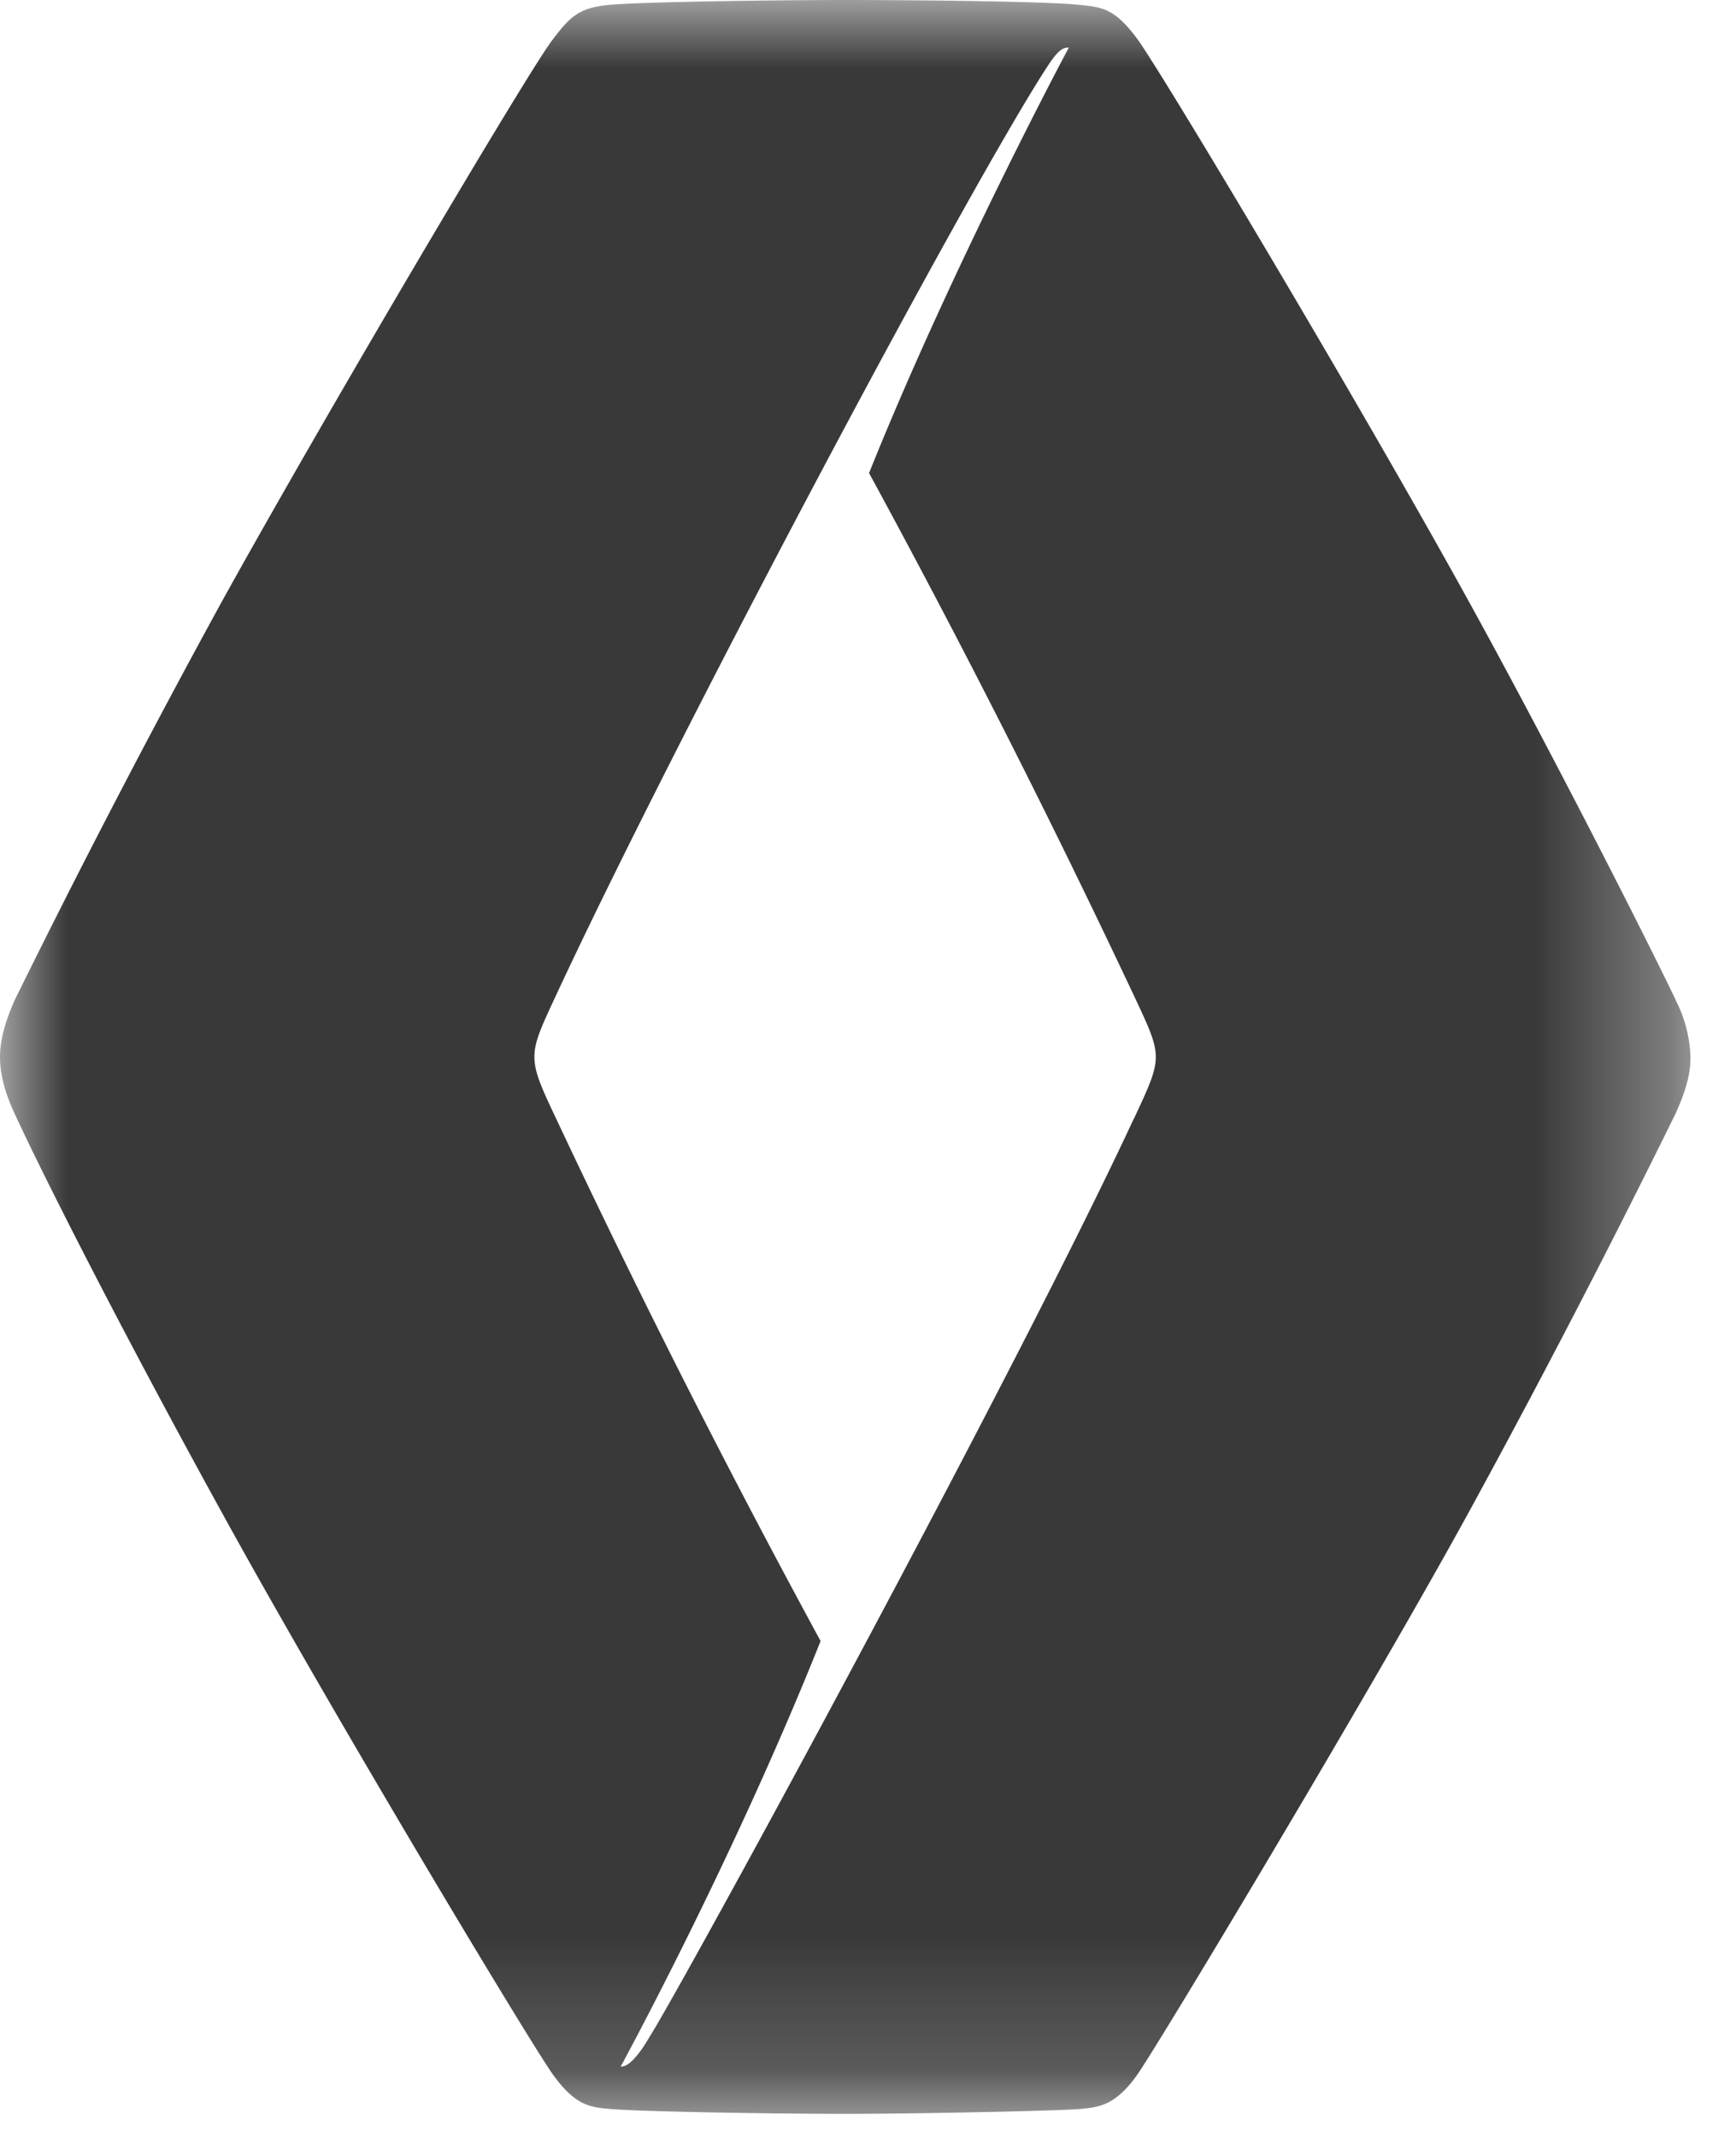 <svg width="13" height="16" xmlns="http://www.w3.org/2000/svg" xmlns:xlink="http://www.w3.org/1999/xlink"><defs><path id="a" d="M0 0h12.66v15.827H0z"/></defs><g fill="none" fill-rule="evenodd"><mask id="b" fill="#fff"><use xlink:href="#a"/></mask><path d="M12.549 7.488c-.23-.48-.945-1.888-1.551-2.987C10.167 2.994 8.683.514 8.514.288 8.347.064 8.254.055 8.1.038L8.078.036C7.853.011 6.902 0 6.33 0 5.84 0 4.8.013 4.556.037c-.228.023-.29.093-.42.263-.18.234-1.688 2.784-2.473 4.201A78.352 78.352 0 00.11 7.488c-.076.172-.11.307-.11.426 0 .126.034.261.11.425.188.41.757 1.543 1.552 2.987.828 1.506 2.324 3.996 2.483 4.213.168.23.277.239.429.252.23.02 1.223.036 1.755.036.574 0 1.612-.023 1.755-.036.142-.013.265-.023.429-.252.15-.209 1.76-2.892 2.484-4.213a78.596 78.596 0 001.55-2.987c.099-.218.112-.333.112-.426a1 1 0 00-.111-.425m-4.058.889c-.841 1.809-3.115 6.006-3.587 6.81l-.073.12c-.07.107-.131.169-.182.166 0 0 .84-1.539 1.497-3.186A75.64 75.64 0 014.162 8.37c-.109-.23-.161-.345-.16-.459 0-.113.054-.227.162-.459.883-1.899 3.045-5.971 3.67-6.94.074-.114.113-.156.165-.156h.005S7.13 1.99 6.508 3.542a75.878 75.878 0 011.987 3.92c.108.23.16.34.16.453 0 .113-.056.23-.164.462" fill="#393939" mask="url(#b)"/></g></svg>